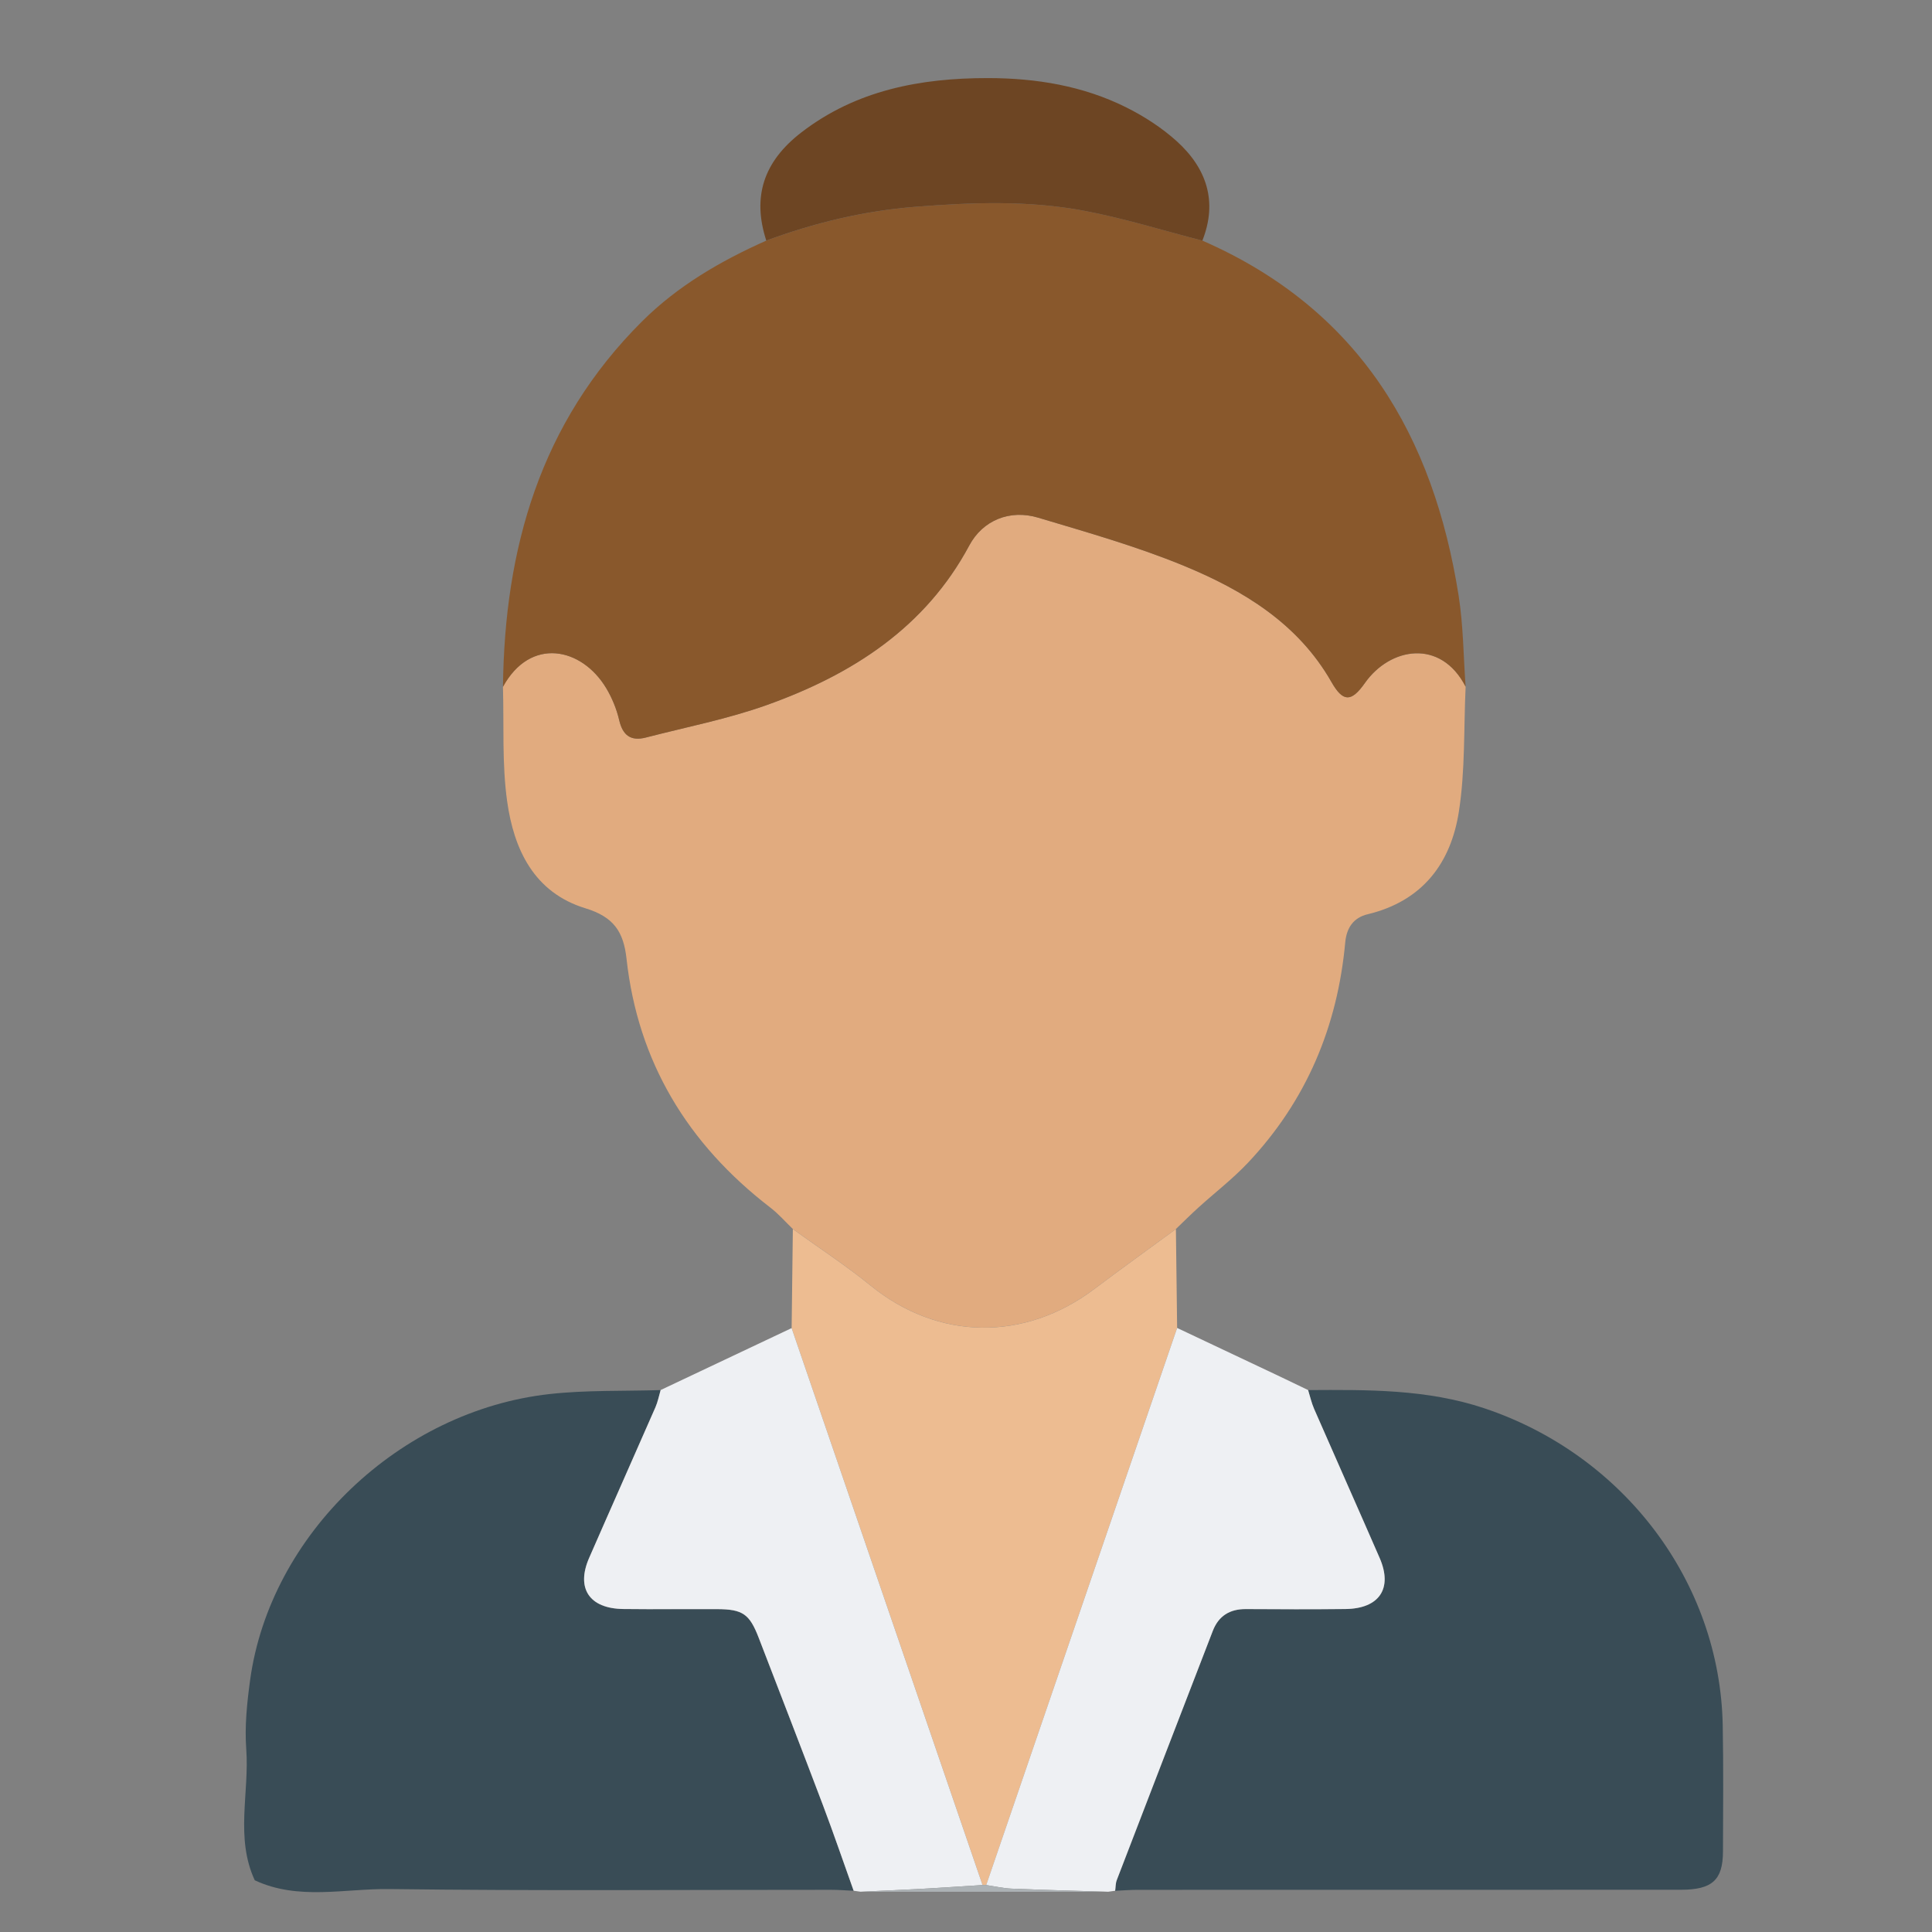 <?xml version="1.0" encoding="utf-8"?>
<!-- Generator: Adobe Illustrator 23.0.2, SVG Export Plug-In . SVG Version: 6.00 Build 0)  -->
<svg version="1.1" id="Layer_1" xmlns="http://www.w3.org/2000/svg" xmlns:xlink="http://www.w3.org/1999/xlink" x="0px" y="0px"
	 viewBox="0 0 768 768" style="enable-background:new 0 0 768 768;" xml:space="preserve">
<rect x="0" y="0" width="768" height="768" fill="#808080" stroke="none"/>
<style type="text/css">
	.st0{fill:#E1AB7F;}
	.st1{fill:#89582C;}
	.st2{fill:#394C56;}
	.st3{fill:#EDBC91;}
	.st4{fill:#EEF0F3;}
	.st5{fill:#6D4523;}
	.st6{fill:#ACB2B5;}
</style>
<path class="st0" d="M582.61,272.97c-0.78,16.63-0.13,33.47-2.71,49.82c-3.18,20.16-14.25,35.37-36.27,40.65
	c-5.58,1.34-8.34,5.35-8.88,11.18c-3.06,33.32-15.36,62.91-38.75,87.68c-6.03,6.38-13.11,11.82-19.65,17.75
	c-3.04,2.76-5.95,5.66-8.91,8.5c-10.84,7.95-21.76,15.81-32.5,23.88c-27.6,20.75-61.84,20.58-88.93-1.47
	c-9.83-8-20.53-14.97-30.84-22.41c-2.95-2.84-5.66-5.99-8.9-8.48c-33.03-25.39-52.74-58.14-57.22-98.98
	c-1.17-10.62-5.01-16.58-16.29-20.02c-20.58-6.27-28.49-23.56-31.15-42.45c-2.11-15-1.23-30.39-1.68-45.61
	c10.91-19.96,31.32-15.72,41.06,0.56c2.34,3.9,4.12,8.31,5.15,12.71c1.4,5.99,4.58,8.44,10.62,6.88
	c16.07-4.16,32.52-7.37,48.08-12.92c34.03-12.16,63.04-30.86,80.45-63.41c5.37-10.04,16.14-14.43,27.36-11.07
	c19.46,5.83,39.13,11.4,57.84,19.09c23.84,9.81,45.58,23.09,58.74,46.19c4.55,7.99,7.85,8.25,13.31,0.48
	C552.55,257.31,572.72,253.75,582.61,272.97z"/>
<path class="st1" d="M582.61,272.97c-9.89-19.23-30.06-15.67-40.06-1.43c-5.46,7.77-8.76,7.52-13.31-0.48
	c-13.17-23.11-34.9-36.38-58.74-46.19c-18.7-7.7-38.38-13.26-57.84-19.09c-11.22-3.36-21.99,1.03-27.36,11.07
	c-17.42,32.55-46.42,51.25-80.45,63.41c-15.55,5.56-32,8.76-48.08,12.92c-6.04,1.56-9.23-0.89-10.62-6.88
	c-1.03-4.4-2.81-8.81-5.15-12.71c-9.75-16.28-30.15-20.52-41.06-0.56c0.63-54.84,14.68-104.85,55.3-145.28
	c14.13-14.07,31.15-23.99,49.39-32.11c19.1-7.06,38.68-11.8,59.16-13.43c22.62-1.79,45.22-2.61,67.52,1.63
	c15.75,2.99,31.13,7.81,46.67,11.81c62.72,27.43,91.86,77.88,101.86,141.18C581.7,248.74,581.73,260.92,582.61,272.97z"/>
<path class="st2" d="M339.34,751.61c-2.98-0.13-5.95-0.38-8.93-0.38c-58.55-0.02-117.1,0.45-175.63-0.3
	c-17.8-0.23-36.18,4.61-53.51-3.49c-7.84-16.94-2.1-34.76-3.38-52.12c-0.67-9.09,0.3-18.41,1.54-27.49
	c7.94-57.82,59.42-107.12,119.19-113.69c14.54-1.6,29.32-1.1,43.99-1.56c-0.67,2.27-1.11,4.64-2.05,6.8
	c-8.75,20-17.64,39.94-26.38,59.94c-5.28,12.09,0.1,20.13,13.57,20.3c12.44,0.15,24.88,0,37.33,0.05
	c10.14,0.04,12.86,1.91,16.5,11.36c8.54,22.16,17.13,44.3,25.52,66.5C331.38,728.82,335.28,740.24,339.34,751.61z"/>
<path class="st2" d="M519.99,552.58c23.65-0.13,47.2-0.42,70.13,7.26c55.36,18.55,93.62,68.99,94.69,126.04
	c0.31,16.71,0.16,33.43,0.1,50.15c-0.04,11.31-4.29,15.17-16.7,15.18c-72,0.03-143.99,0.01-215.99,0.03c-2.98,0-5.95,0.25-8.93,0.38
	c0.2-1.43,0.14-2.95,0.65-4.27c12.68-33.02,25.42-66.03,38.16-99.03c2.28-5.9,6.66-8.71,13.17-8.68
	c13.19,0.07,26.38,0.13,39.57-0.02c13.48-0.15,18.86-8.19,13.59-20.29c-8.61-19.79-17.41-39.51-26.06-59.29
	C521.33,557.65,520.77,555.07,519.99,552.58z"/>
<path class="st3" d="M315.17,488.57c10.3,7.44,21.01,14.42,30.84,22.41c27.09,22.05,61.33,22.22,88.93,1.47
	c10.74-8.08,21.66-15.93,32.5-23.88c0.16,13.1,0.33,26.21,0.49,39.31c-25.3,73.82-50.6,147.64-75.89,221.46
	c-0.48-0.07-0.97-0.07-1.46,0c-25.3-73.8-50.6-147.6-75.89-221.39C314.85,514.82,315.01,501.7,315.17,488.57z"/>
<path class="st4" d="M392.03,749.34c25.3-73.82,50.6-147.64,75.9-221.46c13.61,6.43,27.22,12.85,40.82,19.29
	c3.76,1.78,7.49,3.6,11.24,5.4c0.78,2.49,1.34,5.07,2.38,7.46c8.64,19.78,17.44,39.5,26.06,59.29c5.27,12.1-0.12,20.14-13.59,20.29
	c-13.19,0.15-26.38,0.1-39.57,0.02c-6.51-0.04-10.89,2.78-13.17,8.68c-12.74,33-25.48,66.01-38.16,99.03
	c-0.51,1.32-0.44,2.84-0.65,4.27c-0.93,0.13-1.86,0.26-2.78,0.39c-12.8-0.39-25.61-0.71-38.4-1.24
	C398.73,750.62,395.39,749.83,392.03,749.34z"/>
<path class="st4" d="M314.68,527.94c25.3,73.8,50.6,147.6,75.89,221.39c-7.84,0.49-15.67,1.03-23.5,1.46
	c-8.32,0.46-16.65,0.81-24.97,1.2c-0.92-0.13-1.84-0.26-2.76-0.39c-4.07-11.37-7.96-22.79-12.23-34.09
	c-8.4-22.21-16.98-44.35-25.52-66.5c-3.64-9.44-6.36-11.32-16.5-11.36c-12.44-0.05-24.89,0.1-37.33-0.05
	c-13.48-0.16-18.85-8.21-13.57-20.3c8.73-20,17.63-39.94,26.38-59.94c0.94-2.16,1.38-4.53,2.05-6.8
	C279.97,544.37,297.33,536.16,314.68,527.94z"/>
<path class="st5" d="M477.96,95.65c-15.54-4-30.92-8.81-46.67-11.81c-22.3-4.24-44.9-3.42-67.52-1.63
	c-20.48,1.63-40.06,6.37-59.16,13.43c-5.6-17.28-1.23-31.3,13.94-43c21.74-16.77,47.3-21.63,74.24-21.6
	c19.12,0.02,37.74,3.08,54.88,11.63c7.21,3.6,14.22,8.14,20.13,13.49C479.71,66.95,484.09,80.18,477.96,95.65z"/>
<path class="st6" d="M342.1,752c8.32-0.4,16.65-0.75,24.97-1.2c7.83-0.43,15.66-0.97,23.5-1.46c0.5-0.07,0.99-0.07,1.47,0
	c3.35,0.49,6.69,1.29,10.07,1.43c12.8,0.53,25.6,0.84,38.4,1.24C407.71,752,374.9,752,342.1,752z"/>
</svg>
